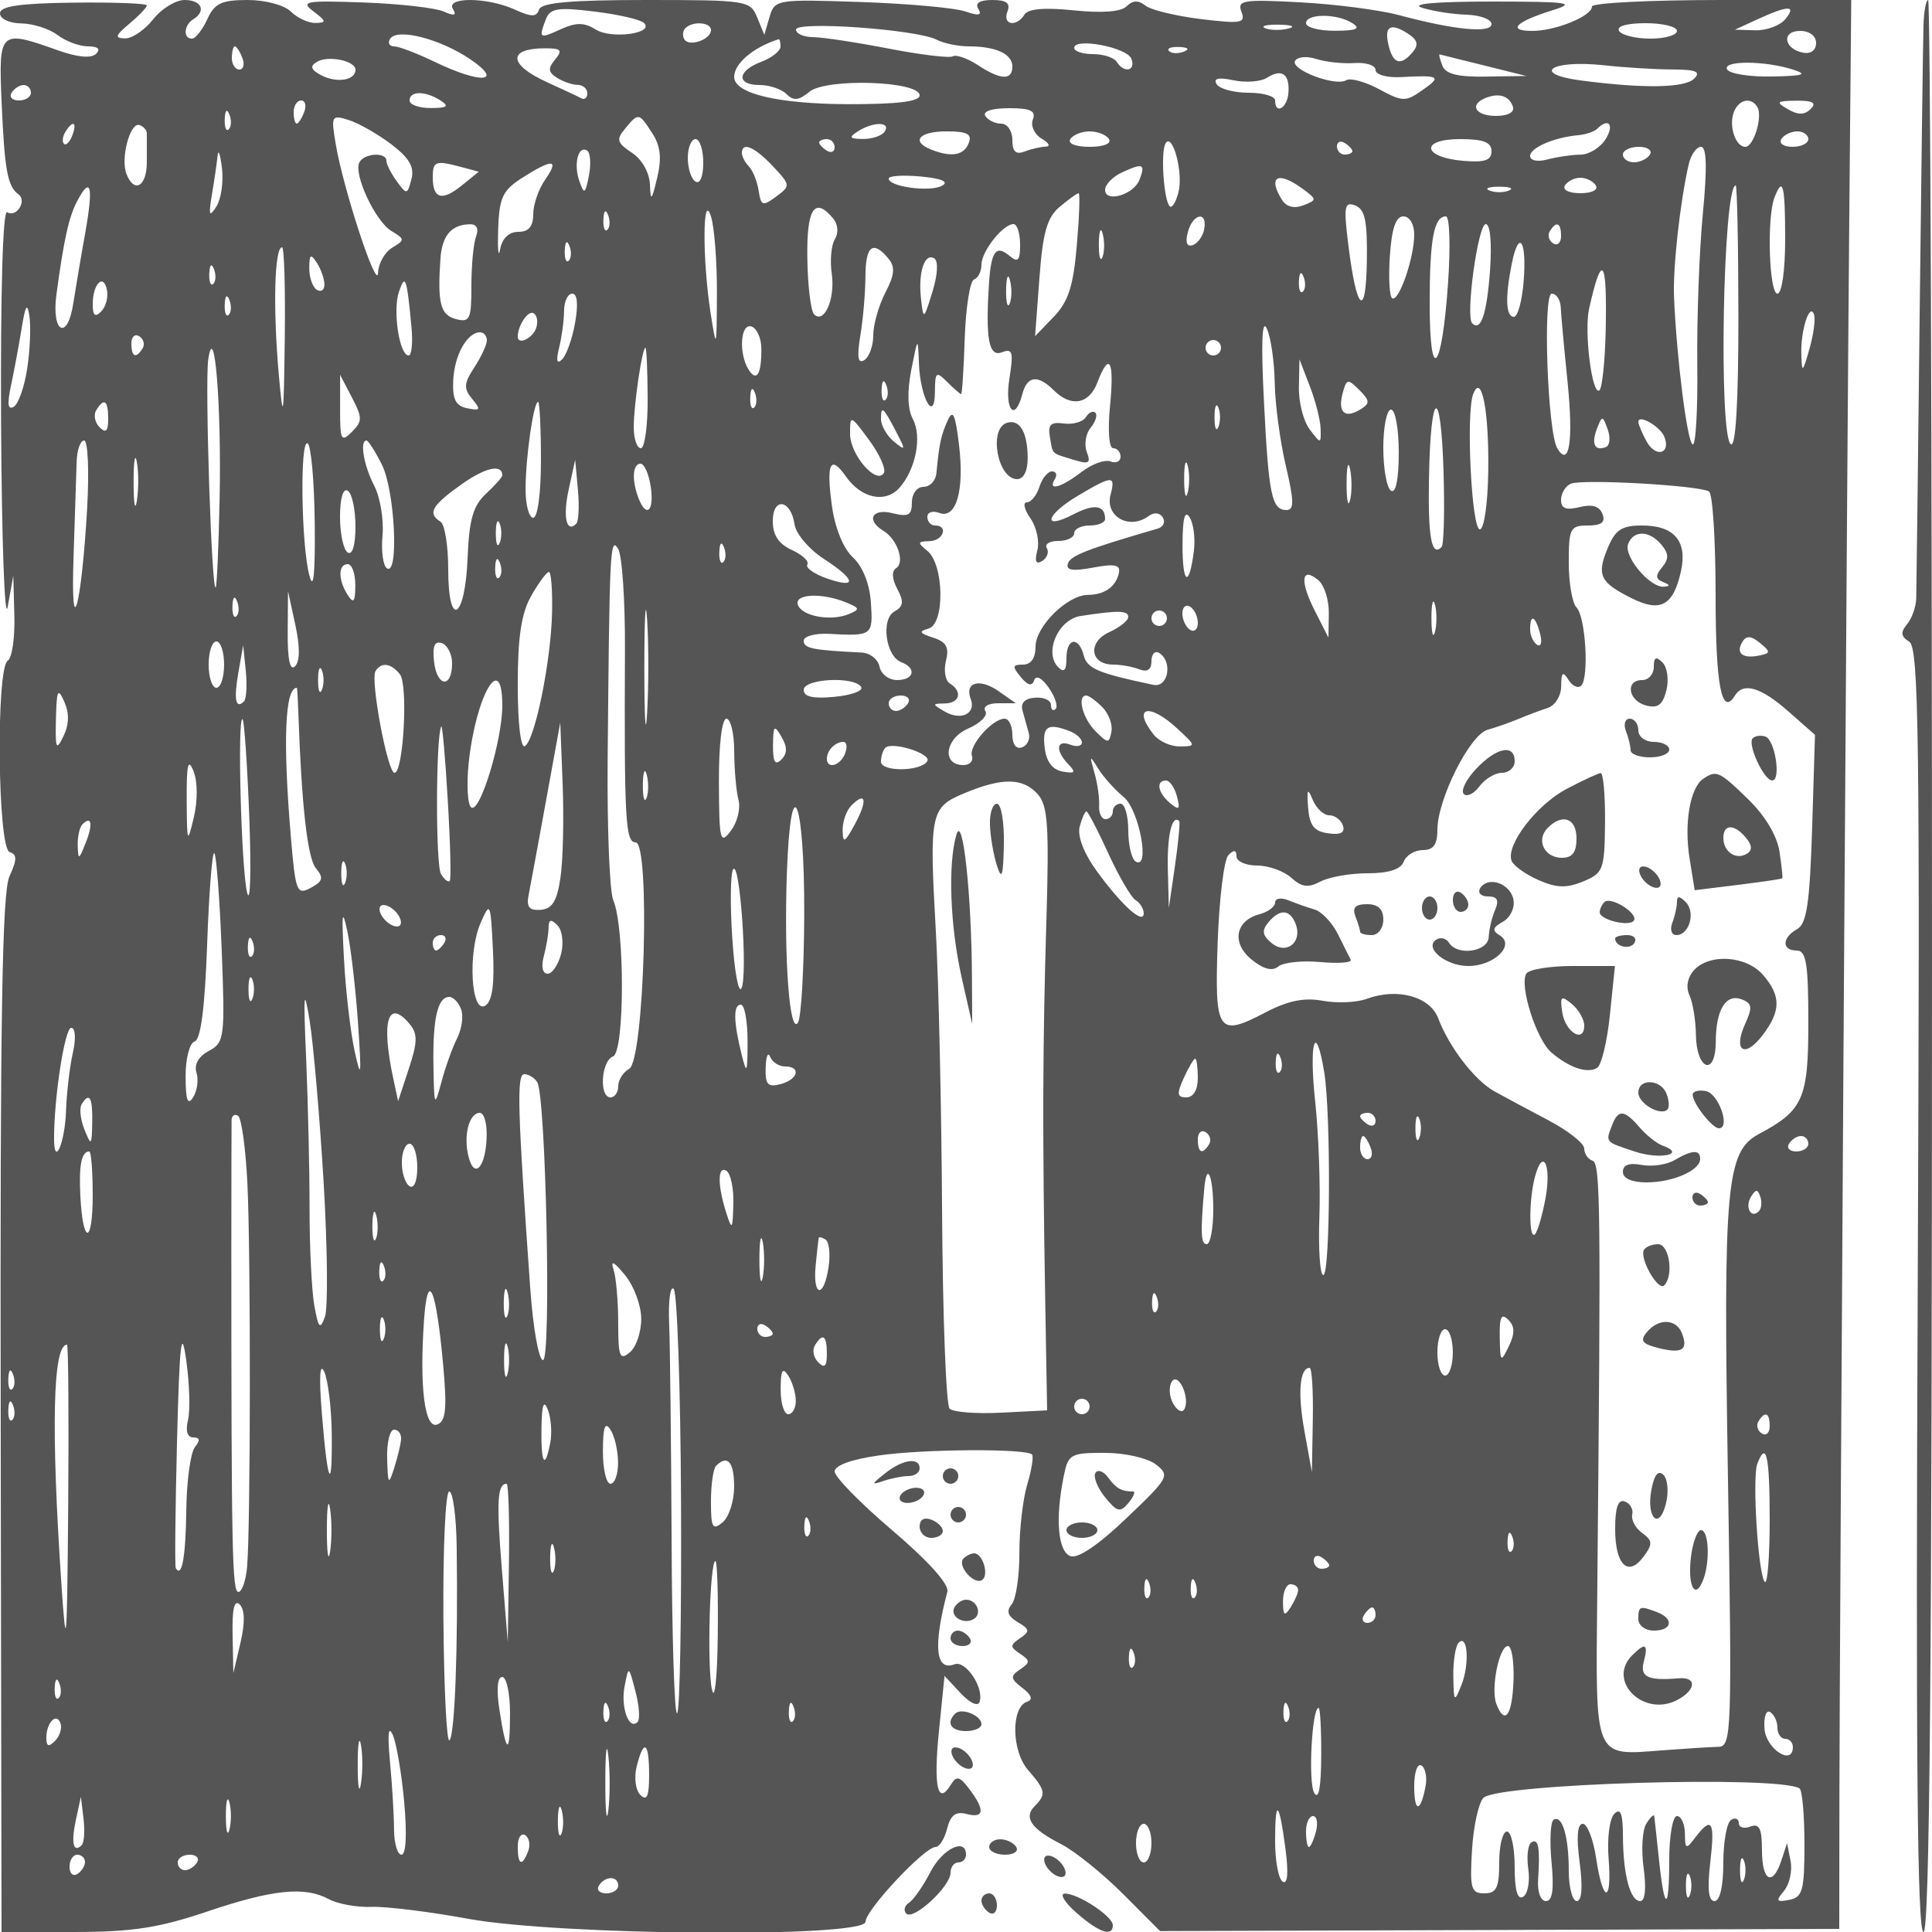 <svg xmlns="http://www.w3.org/2000/svg" version="1.0" width="250" height="250" viewBox="0 0 250 250" preserveAspectRatio="xMidYMid meet">
<g transform="translate(0,250) scale(0.01,-0.01)" fill="#555555" stroke="none">
<path d="M0 24827 c0 -71 121 -128 275 -130 151 -2 362 -69 469 -150 107 -81 285 -147 395 -147 129 0 166 -35 105 -96 -62 -62 -240 -46 -495 45 -756 269 -768 258 -728 -674 38 -876 76 -1086 217 -1189 115 -84 -24 -306 -145 -232 -57 35 -87 -1028 -79 -2723 8 -1530 47 -2601 86 -2381 l72 400 14 -519 c8 -286 -31 -547 -86 -581 -153 -95 -131 -2423 24 -2475 98 -32 98 -97 -1 -314 -96 -210 -122 -1820 -114 -6967 l11 -6694 938 0 c748 0 1095 53 1715 262 858 290 1271 332 1584 162 115 -62 362 -106 550 -99 189 7 748 -62 1243 -153 1196 -219 5150 -250 5150 -39 0 151 764 967 906 967 50 0 117 107 150 239 44 174 111 225 252 188 229 -60 241 50 35 323 -128 168 -165 176 -242 52 -168 -272 -223 -17 -151 699 l72 713 208 -223 c120 -129 225 -177 246 -113 60 181 -180 542 -325 486 -246 -94 -278 234 -92 939 25 94 -244 395 -709 791 -413 351 -750 695 -750 765 0 78 220 158 575 208 580 83 1900 91 1979 12 23 -23 -4 -197 -61 -386 -57 -188 -103 -588 -102 -887 1 -299 -44 -599 -100 -667 -73 -87 -50 -153 78 -229 157 -93 161 -120 31 -208 -133 -91 -133 -113 0 -202 133 -89 133 -111 0 -202 -131 -89 -127 -119 30 -240 119 -91 140 -151 61 -178 -210 -70 -203 -635 11 -883 229 -263 239 -316 87 -468 -148 -148 -45 -295 342 -492 176 -90 535 -379 800 -644 l480 -481 4395 14 4394 14 2 1755 c3 2074 97 17049 130 20680 l23 2525 -1677 0 c-923 0 -1678 -38 -1678 -84 0 -124 -470 -316 -771 -316 -332 0 -220 117 254 265 323 100 228 114 -783 115 -717 0 -1056 -30 -900 -80 138 -44 396 -85 575 -90 179 -6 325 -60 325 -121 0 -124 -482 -77 -1200 116 -247 66 -821 141 -1275 165 -738 40 -818 27 -761 -122 57 -148 0 -158 -525 -95 -324 40 -647 118 -718 175 -90 72 -164 69 -242 -9 -72 -72 -317 -91 -682 -53 -375 39 -593 21 -639 -53 -104 -168 -289 -137 -222 37 42 109 -11 150 -195 150 -166 0 -228 -40 -181 -116 51 -83 4 -92 -169 -32 -133 46 -741 101 -1353 122 -1090 37 -1113 33 -1180 -193 l-68 -231 -92 225 c-89 218 -136 225 -1436 225 -981 0 -1357 -34 -1387 -124 -32 -98 -97 -98 -313 0 -354 162 -900 166 -801 7 51 -84 17 -93 -120 -32 -105 47 -570 100 -1034 117 -757 27 -823 15 -650 -116 168 -127 171 -146 25 -149 -92 -2 -235 65 -318 147 -84 84 -329 150 -559 150 -340 0 -429 -43 -523 -250 -63 -137 -152 -250 -198 -250 -117 0 -105 175 16 250 173 107 109 250 -111 250 -115 0 -299 -112 -407 -250 -108 -137 -272 -249 -364 -247 -138 3 -127 37 57 191 124 104 225 209 225 236 0 26 -427 42 -950 36 -695 -9 -950 -46 -950 -139z m8332 -123 c143 -136 -419 -214 -623 -86 -150 93 -253 94 -452 4 -279 -128 -289 -121 -193 130 55 141 153 157 625 99 309 -37 598 -104 643 -147z m14768 46 c-68 -82 -243 -146 -387 -142 l-263 8 300 138 c395 181 502 179 350 -4z m-5600 -50 c112 -72 54 -97 -225 -98 -206 -1 -375 43 -375 98 0 127 403 127 600 0z m-8300 -89 c0 -123 -282 -221 -344 -121 -28 45 -22 111 13 146 96 95 331 77 331 -25z m2918 -124 c93 -48 281 -87 417 -87 352 0 565 -98 565 -261 0 -182 -151 -176 -449 20 -133 87 -278 137 -322 112 -43 -25 -416 20 -829 100 -412 80 -851 147 -975 148 -124 1 -225 45 -225 98 0 114 1563 2 1818 -130z m4555 144 c-97 -26 -232 -24 -300 3 -68 28 12 49 177 47 165 -3 220 -25 123 -50z m1610 -302 c-151 -182 -251 -161 -310 65 -68 259 9 319 233 179 136 -85 156 -148 77 -244z m3417 271 c0 -55 -155 -100 -344 -100 -189 0 -372 45 -406 100 -37 60 99 100 344 100 223 0 406 -45 406 -100z m-15616 -366 c444 -302 140 -324 -460 -34 -228 110 -464 200 -525 200 -61 0 -84 44 -51 97 89 144 644 2 1036 -263z m17416 209 c0 -93 -68 -144 -167 -125 -251 48 -285 282 -41 282 123 0 208 -65 208 -157z m-13400 -45 c0 -57 -112 -146 -250 -198 -313 -119 -325 -300 -20 -300 127 0 283 -53 348 -118 90 -90 159 -83 295 30 216 180 1427 141 1427 -46 0 -80 -288 -115 -925 -114 -911 3 -1475 137 -1475 353 0 173 249 384 575 487 14 4 25 -38 25 -94z m4540 -158 c61 -159 -96 -192 -190 -40 -34 55 -172 100 -306 100 -134 0 -244 36 -244 80 0 137 683 8 740 -140z m-11504 10 c32 -82 14 -150 -39 -150 -53 0 -97 68 -97 150 0 83 18 150 39 150 22 0 66 -67 97 -150z m4047 -20 c-95 -115 -90 -164 23 -236 79 -50 200 -92 269 -92 69 -1 125 -50 125 -108 0 -58 -34 -88 -75 -67 -41 22 -244 117 -450 211 -499 228 -508 437 -19 437 205 0 227 -25 127 -145z m8136 102 c-72 -29 -159 -26 -192 8 -33 33 26 56 131 52 117 -5 141 -28 61 -60z m-10719 -235 c0 -136 -240 -175 -439 -73 -138 72 -155 118 -63 174 144 90 502 17 502 -101z m12925 87 c151 11 275 -30 275 -90 0 -60 146 -101 325 -92 505 28 536 10 283 -167 -220 -155 -257 -154 -563 11 -181 97 -372 149 -425 116 -139 -86 -731 139 -661 252 32 52 155 62 274 23 120 -39 341 -63 492 -53z m1675 -30 l550 -137 -514 -8 c-371 -7 -531 33 -572 141 -32 83 -48 148 -36 146 12 -3 270 -66 572 -142z m2445 -53 c301 -1 367 -29 278 -118 -122 -122 -647 -131 -1461 -25 -662 87 -394 271 288 198 275 -30 678 -55 895 -55z m1555 -1 c197 -63 141 -82 -269 -90 -286 -6 -547 35 -581 90 -73 118 481 118 850 0z m-6528 -302 c-15 -198 -172 -287 -172 -98 0 55 -155 100 -344 100 -189 0 -375 50 -413 111 -46 76 23 91 219 50 159 -33 353 -19 433 33 191 122 296 49 277 -196z m-16272 2 c0 -55 -70 -100 -156 -100 -86 0 -128 45 -94 100 34 55 104 100 156 100 52 0 94 -45 94 -100z m5300 -100 c117 -76 89 -97 -125 -98 -151 -1 -275 43 -275 98 0 126 204 126 400 0z m13877 -81 c24 -71 -64 -119 -219 -119 -268 0 -351 146 -133 233 173 69 305 26 352 -114z m-15641 -69 c-31 -82 -75 -150 -97 -150 -21 0 -39 68 -39 150 0 83 44 150 97 150 53 0 71 -67 39 -150z m18803 67 c74 -118 -45 -517 -154 -517 -128 0 -218 271 -149 450 63 163 222 199 303 67z m691 -27 c-79 -79 -163 -80 -295 -3 -162 94 -149 107 110 110 215 2 265 -27 185 -107z m-20470 -263 c-33 -33 -56 26 -52 131 5 117 28 141 60 61 29 -72 26 -159 -8 -192z m10405 126 c-31 -82 20 -192 114 -247 94 -55 118 -101 54 -103 -64 -2 -188 -30 -275 -64 -113 -43 -158 -1 -158 150 0 117 -64 211 -144 211 -79 0 -172 45 -206 100 -37 60 86 100 305 100 282 0 353 -34 310 -147z m-8300 -321 c232 -177 300 -295 259 -451 -53 -202 -61 -203 -190 -27 -73 101 -134 221 -134 265 0 113 -276 102 -347 -15 -88 -142 201 -767 413 -894 174 -104 175 -116 9 -215 -96 -58 -179 -204 -183 -325 -10 -254 -449 1080 -547 1661 -63 374 -57 386 170 315 129 -41 377 -183 550 -314z m3376 143 c106 -163 123 -321 63 -575 -72 -301 -85 -313 -94 -87 -6 153 -103 325 -234 411 -193 128 -205 171 -87 312 173 209 178 208 352 -61z m-7506 -29 c-33 -85 -81 -133 -107 -107 -27 26 -18 96 18 154 98 160 156 129 89 -47z m965 29 c0 -41 0 -210 0 -375 0 -314 -165 -408 -264 -150 -78 202 47 672 168 632 53 -18 96 -66 96 -107z m9550 25 c-34 -55 -160 -99 -281 -98 -178 1 -191 19 -69 98 197 127 429 127 350 0z m9327 -100 c-69 -110 -216 -201 -326 -201 -111 -1 -302 -29 -426 -62 -129 -35 -225 -15 -225 45 0 107 311 241 625 269 96 9 205 46 242 82 148 149 226 54 110 -133z m-8241 -50 c-61 -159 -219 -189 -478 -89 -276 106 -171 239 189 239 267 0 334 -34 289 -150z m1814 50 c36 -58 -68 -100 -250 -100 -182 0 -286 42 -250 100 34 55 146 100 250 100 104 0 216 -45 250 -100z m9050 0 c0 -55 -93 -100 -206 -100 -113 0 -178 45 -144 100 34 55 127 100 206 100 79 0 144 -45 144 -100z m-14300 -306 c0 -178 -42 -280 -100 -244 -55 34 -100 172 -100 306 0 134 45 244 100 244 55 0 100 -138 100 -306z m1700 200 c0 -58 -45 -78 -100 -44 -55 34 -100 82 -100 106 0 24 45 44 100 44 55 0 100 -48 100 -106z m4450 -578 c-33 -132 -84 -215 -114 -185 -77 76 -119 699 -55 811 89 157 233 -374 169 -626z m2250 528 c0 -24 -45 -44 -100 -44 -55 0 -100 48 -100 106 0 58 45 78 100 44 55 -34 100 -82 100 -106z m1800 0 c0 -119 -88 -149 -367 -125 -528 45 -562 281 -41 281 303 0 408 -40 408 -156z m-16500 -717 c-93 -145 -103 -116 -57 161 32 185 64 410 73 500 9 89 34 17 56 -161 22 -177 -10 -402 -72 -500z m4821 403 c-47 -242 -61 -251 -123 -77 -79 221 -17 471 99 399 42 -26 53 -171 24 -322z m2380 119 c230 -245 231 -253 42 -393 -174 -129 -196 -121 -226 76 -19 120 -75 261 -125 313 -51 52 -92 131 -92 175 0 150 165 80 401 -171z m11349 151 c-34 -55 -127 -100 -206 -100 -79 0 -144 45 -144 100 0 55 93 100 206 100 113 0 178 -45 144 -100z m684 -775 c-46 -481 -78 -1358 -71 -1948 7 -591 -21 -1053 -61 -1028 -71 44 -205 1104 -240 1901 -17 378 77 1230 190 1725 29 124 100 225 159 225 74 0 81 -268 23 -875z m-16062 613 l223 -60 -222 -180 c-254 -205 -373 -171 -373 108 0 210 35 222 372 132z m1084 -160 c-86 -122 -156 -325 -156 -450 0 -159 -59 -228 -193 -228 -121 0 -209 -84 -235 -225 -23 -124 -34 -9 -26 255 14 413 57 506 310 668 396 252 486 246 300 -20z m7689 -4 c-74 -194 -445 -303 -445 -130 0 69 101 172 225 228 267 122 299 108 220 -98z m-2554 -77 c-154 -86 -691 -14 -691 92 0 37 187 48 416 27 271 -26 367 -68 275 -119z m4665 -40 c187 -138 187 -145 9 -214 -116 -45 -218 -20 -274 67 -193 307 -56 383 265 147z m3794 43 c35 -57 -51 -100 -200 -100 -149 0 -235 43 -200 100 34 55 124 100 200 100 76 0 166 -45 200 -100z m-19546 -608 c-54 -298 -123 -712 -156 -920 -75 -488 -284 -378 -218 115 98 727 162 1011 273 1219 173 323 207 183 101 -414z m18421 542 c-69 -28 -181 -28 -250 0 -69 28 -12 50 125 50 138 0 194 -22 125 -50z m2970 -1639 c0 -1088 -34 -1682 -97 -1644 -162 100 -102 3349 62 3349 18 0 34 -767 35 -1705z m605 1005 c0 -400 -43 -700 -100 -700 -108 0 -139 982 -39 1242 109 285 139 168 139 -542z m-9166 -75 c-45 -528 -110 -729 -299 -925 l-241 -250 56 750 c44 593 99 787 264 925 115 96 224 175 243 175 20 0 9 -304 -23 -675z m-4657 -625 c-4 -724 -6 -733 -82 -250 -107 690 -104 1590 5 1250 44 -137 79 -587 77 -1000z m8410 422 c-11 -757 -133 -653 -239 204 -63 505 -52 569 89 515 126 -48 158 -202 150 -719z m-9827 405 c-33 -33 -56 26 -52 131 5 117 28 141 60 61 29 -72 26 -159 -8 -192z m2922 145 c62 -76 71 -186 21 -267 -47 -76 -65 -277 -40 -446 47 -325 -98 -657 -229 -526 -42 42 -82 367 -87 722 -11 647 93 808 335 517z m4800 -139 c-17 -91 -85 -184 -149 -205 -75 -25 -98 35 -63 166 63 245 259 281 212 39z m2718 -68 c0 -301 -199 -877 -285 -824 -36 22 -49 269 -30 549 24 355 77 510 175 510 80 0 140 -100 140 -235z m437 -640 c-80 -1142 -237 -1310 -237 -253 0 833 55 1128 210 1128 49 0 61 -387 27 -875z m-12576 617 c-34 -87 -61 -375 -61 -641 0 -433 -20 -477 -200 -430 -201 53 -240 203 -201 779 21 305 143 446 387 448 83 1 112 -60 75 -156z m7039 -104 c0 -215 -26 -241 -141 -145 -169 140 -232 57 -260 -343 -49 -727 -5 -974 164 -909 140 54 154 6 99 -339 -65 -407 71 -571 167 -202 62 238 201 255 407 50 223 -223 457 -182 564 100 155 408 222 287 164 -300 -31 -318 -14 -550 41 -550 52 0 95 -50 95 -111 0 -61 -59 -88 -131 -60 -72 28 -241 -34 -375 -137 -265 -204 -442 -251 -344 -92 34 55 17 100 -37 100 -55 0 -128 -90 -163 -200 -35 -110 -108 -200 -162 -200 -55 0 -34 -93 45 -206 80 -114 120 -301 90 -416 -37 -144 -18 -187 63 -137 64 40 91 115 60 166 -32 51 35 93 148 93 113 0 206 45 206 100 0 55 90 100 200 100 110 0 200 38 200 83 0 182 -139 202 -413 60 -413 -213 -355 -3 69 247 440 260 481 261 415 10 -75 -285 244 -463 495 -276 68 50 143 42 181 -20 36 -58 7 -123 -66 -144 -923 -269 -1127 -349 -1162 -452 -29 -88 60 -102 324 -53 281 53 358 37 336 -68 -38 -179 -186 -284 -403 -285 -266 -3 -676 -409 -676 -670 0 -147 -59 -232 -162 -232 -138 0 -142 -24 -29 -161 91 -110 146 -123 173 -43 24 71 98 34 189 -95 82 -118 122 -241 89 -274 -33 -33 -60 -11 -60 50 0 61 -93 104 -206 95 -134 -10 -191 -69 -162 -169 24 -84 60 -215 81 -290 20 -76 -19 -159 -88 -184 -75 -27 -125 38 -125 163 0 114 -45 208 -100 208 -159 0 -467 -350 -423 -481 22 -66 -28 -119 -111 -119 -284 0 -238 343 63 473 157 68 257 169 222 225 -36 58 36 102 165 102 l229 0 -223 156 c-244 171 -443 116 -361 -99 73 -191 -124 -288 -335 -165 -167 97 -167 102 -1 105 195 3 234 155 67 258 -60 37 -82 169 -51 294 44 176 5 245 -167 300 -178 58 -191 81 -59 117 214 58 202 829 -15 1006 -131 106 -128 122 25 125 180 3 254 203 75 203 -55 0 -100 50 -100 111 0 61 69 84 153 52 221 -85 329 291 256 887 -49 401 -79 460 -150 300 -84 -192 -104 -285 -142 -675 -9 -96 -84 -175 -167 -175 -84 0 -150 -89 -150 -202 0 -165 -45 -190 -250 -139 -267 67 -347 -90 -117 -229 179 -108 281 -410 162 -483 -59 -37 -53 -138 16 -268 88 -164 80 -226 -36 -291 -179 -100 -115 -579 88 -657 203 -78 166 -231 -56 -231 -106 0 -207 78 -226 173 -18 95 -123 178 -232 183 -636 31 -749 54 -749 152 0 59 146 99 325 90 562 -31 573 -23 545 399 -16 247 -105 471 -233 590 -125 116 -233 382 -272 669 -76 552 -20 667 184 375 197 -280 507 -346 688 -145 213 237 297 664 175 892 -68 127 -75 354 -20 635 85 430 86 432 99 87 16 -449 205 -785 207 -368 2 257 16 268 159 125 87 -86 168 -157 180 -157 13 0 34 326 47 725 14 399 68 740 120 758 53 19 96 105 96 192 0 173 279 525 415 525 47 0 85 -118 85 -262z m1066 -165 c-28 -68 -49 12 -47 177 3 165 25 220 50 123 26 -97 24 -232 -3 -300z m5015 -171 c-41 -566 -119 -797 -231 -685 -89 89 75 1283 176 1283 58 0 80 -246 55 -598z m919 442 c0 -86 -46 -128 -102 -93 -56 35 -75 105 -44 156 86 139 146 113 146 -63z m-12840 -317 c-33 -33 -56 26 -52 131 5 117 28 141 60 61 29 -72 26 -159 -8 -192z m12356 -268 c-20 -253 -77 -459 -126 -459 -105 0 -115 249 -28 686 92 458 197 303 154 -227z m-16031 -734 c-13 -1051 -21 -1101 -77 -475 -77 861 -57 1650 42 1650 28 0 43 -529 35 -1175z m7809 1032 c92 -111 84 -209 -38 -445 -86 -166 -156 -414 -156 -551 0 -137 -52 -281 -116 -321 -83 -51 -97 36 -51 319 36 215 65 560 66 766 1 394 97 470 295 232z m-7296 -338 c1 -72 -43 -103 -98 -69 -55 34 -99 160 -98 281 1 178 19 191 98 69 53 -82 98 -209 98 -281z m7868 -94 c-113 -367 -117 -369 -148 -92 -39 341 46 601 172 523 54 -33 44 -211 -24 -431z m-9306 102 c-33 -33 -56 26 -52 131 5 117 28 141 60 61 29 -72 26 -159 -8 -192z m10306 -254 c-28 -68 -49 12 -47 177 3 165 25 220 50 123 26 -97 24 -232 -3 -300z m3794 154 c-33 -33 -56 26 -52 131 5 117 28 141 60 61 29 -72 26 -159 -8 -192z m3918 -483 c-8 -415 -46 -774 -83 -797 -96 -59 -198 764 -132 1059 165 737 234 653 215 -262z m-19469 225 c-79 -79 -109 -53 -109 94 0 265 140 405 184 185 19 -93 -14 -218 -75 -279z m4015 -194 c20 -206 3 -375 -36 -375 -120 0 -208 580 -126 823 82 243 102 189 162 -448z m-2364 152 c-33 -33 -56 26 -52 131 5 117 28 141 60 61 29 -72 26 -159 -8 -192z m4482 -102 c-36 -206 -112 -420 -168 -475 -68 -67 -81 -19 -39 150 34 138 63 351 64 475 0 124 48 225 106 225 66 0 79 -138 37 -375z m12754 200 c4 -96 44 -535 89 -975 76 -759 22 -1105 -133 -853 -126 204 -191 2003 -72 2003 59 0 111 -79 116 -175z m-19843 -788 c-35 -238 -114 -463 -174 -500 -77 -48 -88 35 -37 272 40 188 102 521 138 741 49 304 73 342 101 159 20 -132 8 -435 -28 -672z m6582 510 c-50 -130 -235 -213 -235 -105 0 148 135 348 206 304 47 -29 60 -118 29 -199z m16479 -263 c-89 -311 -97 -316 -105 -67 -10 306 109 678 165 512 20 -61 -7 -261 -60 -445z m-6919 -434 c4 -275 69 -759 143 -1075 108 -458 110 -575 10 -575 -192 0 -232 190 -293 1418 -38 742 -25 1063 37 932 52 -110 98 -425 103 -700z m-6643 441 c3 -331 -60 -438 -163 -277 -134 211 -108 609 36 561 69 -24 126 -151 127 -284z m-8006 2 c-86 -139 -146 -113 -146 63 0 86 46 128 102 93 56 -35 75 -105 44 -156z m4454 103 c0 -56 -73 -214 -162 -350 -136 -208 -140 -273 -28 -408 116 -140 108 -156 -63 -121 -151 31 -194 115 -182 364 15 324 181 619 347 619 49 0 88 -47 88 -104z m-3458 -2046 c-12 -605 -35 -1122 -50 -1150 -53 -93 -142 2648 -97 2950 80 533 172 -590 147 -1800z m12958 1950 c0 -55 -45 -100 -100 -100 -55 0 -100 45 -100 100 0 55 45 100 100 100 55 0 100 -45 100 -100z m-7419 -650 c2 -357 -38 -650 -88 -650 -51 0 -93 124 -92 275 1 296 109 1025 151 1025 14 0 27 -292 29 -650z m8708 -400 c5 -197 3 -197 -142 -6 -81 107 -144 354 -139 550 l7 356 135 -350 c74 -192 137 -440 139 -550z m-12536 -39 c-137 -138 -153 -109 -152 293 l0 446 153 -293 c137 -263 137 -309 -1 -446z m6907 416 c-33 -33 -56 26 -52 131 5 117 28 141 60 61 29 -72 26 -159 -8 -192z m6145 -124 c-202 -125 -296 -41 -232 205 50 191 67 195 216 46 139 -139 141 -173 16 -251z m-7845 24 c-33 -33 -56 26 -52 131 5 117 28 141 60 61 29 -72 26 -159 -8 -192z m9498 -827 c-6 -419 -54 -750 -109 -750 -107 0 -181 1503 -86 1750 108 284 207 -218 195 -1000z m-17858 680 c0 -162 -30 -190 -111 -109 -61 61 -81 160 -44 220 103 168 155 130 155 -111z m5600 -530 c0 -433 -42 -750 -100 -750 -55 0 -100 169 -99 375 1 413 104 1125 162 1125 20 0 37 -337 37 -750z m8766 425 c-28 -69 -50 -12 -50 125 0 138 22 194 50 125 28 -69 28 -181 0 -250z m2888 -1554 c-130 -131 -177 125 -163 888 20 1155 153 1227 188 103 16 -516 5 -962 -25 -991z m-7051 1479 c119 -229 116 -238 -37 -113 -91 76 -166 207 -166 292 0 181 29 156 203 -179z m6497 -256 c0 -345 -38 -532 -100 -494 -55 34 -100 284 -100 556 0 272 45 494 100 494 55 0 100 -250 100 -556z m-6663 -265 c-97 -157 -437 238 -437 506 0 250 4 249 247 -80 135 -184 221 -376 190 -426z m9343 336 c-145 -56 -191 40 -115 238 66 173 73 173 139 -10 38 -106 27 -209 -24 -228z m758 130 c85 -222 -117 -270 -233 -54 -58 108 -105 220 -105 249 0 106 286 -59 338 -195z m-20410 -920 c-74 -1289 -216 -1792 -176 -625 18 523 36 1074 40 1225 4 151 48 275 97 275 49 0 66 -393 39 -875z m2945 -194 c7 -657 -16 -882 -69 -681 -107 401 -125 1775 -23 1712 45 -28 86 -492 92 -1031z m870 754 c167 -337 221 -1436 65 -1340 -51 32 -77 224 -58 427 18 203 -30 493 -108 644 -135 261 -190 584 -99 584 23 0 113 -142 200 -315z m-3171 -459 c-23 -152 -43 -51 -43 224 -1 275 18 399 41 276 24 -123 25 -348 2 -500z m13597 99 c-25 -96 -46 -17 -46 175 0 193 21 271 46 175 25 -96 25 -254 0 -350z m2100 -101 c-25 -96 -45 6 -44 226 1 220 22 298 46 174 24 -125 23 -305 -2 -400z m-10969 324 c0 -22 -95 -129 -212 -238 -166 -154 -217 -335 -237 -824 -31 -804 -251 -935 -251 -150 0 304 -45 580 -100 614 -171 105 -113 209 267 479 313 223 533 272 533 119z m957 -625 c-128 -128 -176 91 -97 447 l83 380 35 -385 c20 -212 10 -411 -21 -442z m964 477 c47 -317 -58 -409 -160 -142 -88 229 -75 442 28 442 48 0 108 -135 132 -300z m13694 -60 c47 -28 85 -631 85 -1340 0 -1170 78 -1578 249 -1302 109 177 333 112 691 -202 l346 -305 -37 -1213 c-31 -966 -70 -1232 -194 -1301 -198 -111 -201 -277 -5 -277 123 0 150 -170 150 -933 0 -985 -67 -1136 -638 -1440 -424 -225 -464 -660 -403 -4402 54 -3368 49 -3525 -126 -3529 -101 -2 -430 -23 -733 -46 -876 -68 -853 -124 -832 1971 49 5089 43 5625 -61 5660 -59 20 -107 90 -107 157 0 67 -210 232 -466 367 -257 135 -570 303 -696 373 -258 145 -585 570 -728 947 -107 281 -531 396 -924 250 -130 -48 -386 -59 -569 -25 -238 44 -449 2 -738 -149 -622 -325 -663 -266 -622 908 20 563 82 1070 139 1127 72 72 104 67 104 -16 0 -66 120 -120 267 -120 147 0 346 -71 442 -158 135 -122 220 -133 376 -50 111 59 386 108 612 108 272 0 429 50 467 150 31 82 143 150 247 150 137 0 189 72 189 261 0 395 420 1233 650 1296 110 31 290 94 400 140 110 47 279 110 375 141 98 31 176 156 177 284 1 180 21 197 94 81 51 -81 125 -115 165 -75 104 104 57 894 -61 1012 -55 55 -100 316 -100 580 0 444 19 480 247 480 178 0 231 42 189 149 -38 101 -134 130 -296 89 -175 -43 -240 -18 -240 93 0 84 56 178 125 209 142 65 1661 -20 1790 -100z m-17515 -452 c0 -241 -40 -375 -100 -338 -55 34 -100 242 -100 462 0 241 40 375 100 338 55 -34 100 -242 100 -462z m5682 25 c18 -121 187 -320 374 -442 422 -273 443 -395 44 -256 -165 57 -279 139 -253 180 26 42 -64 126 -200 188 -171 78 -247 193 -247 373 0 317 235 282 282 -43z m5167 -343 c-62 -486 -149 -434 -147 88 1 336 30 446 92 348 51 -80 75 -276 55 -436z m-8983 105 c-28 -69 -50 -12 -50 125 0 138 22 194 50 125 28 -69 28 -181 0 -250z m1621 -1375 c-10 -2211 6 -2500 138 -2500 192 0 113 -2820 -83 -2930 -78 -44 -142 -145 -142 -225 0 -80 -45 -145 -100 -145 -150 0 -121 471 33 530 151 58 154 1670 3 2020 -47 110 -80 920 -73 1800 24 2742 32 2913 135 2750 52 -82 92 -667 89 -1300z m1273 1127 c-33 -33 -56 26 -52 131 5 117 28 141 60 61 29 -72 26 -159 -8 -192z m-2900 -200 c-33 -33 -56 26 -52 131 5 117 28 141 60 61 29 -72 26 -159 -8 -192z m-1862 -102 c-1 -214 -22 -242 -98 -125 -126 196 -126 400 0 400 55 0 99 -124 98 -275z m2546 -350 c-14 -630 -221 -1649 -351 -1729 -55 -34 -93 291 -93 790 0 624 46 929 175 1155 96 169 199 308 228 308 29 1 47 -235 41 -524z m10051 -12 l-5 -313 -178 350 c-195 385 -173 575 47 393 78 -65 139 -258 136 -430z m-8821 -1284 c-19 -346 -36 -89 -36 571 0 660 16 943 36 629 20 -314 20 -854 0 -1200z m-5314 1248 c-33 -33 -56 26 -52 131 5 117 28 141 60 61 29 -72 26 -159 -8 -192z m758 -649 c-65 -65 -97 85 -95 437 l4 535 95 -437 c61 -282 60 -471 -4 -535z m7132 826 c178 -73 181 -90 32 -151 -235 -96 -608 -27 -658 122 -46 142 311 158 626 29z m7619 -379 c-25 -96 -46 -17 -46 175 0 193 21 271 46 175 25 -96 25 -254 0 -350z m-3069 113 c0 -82 -45 -122 -100 -88 -55 34 -100 129 -100 212 0 82 45 122 100 88 55 -34 100 -129 100 -212z m-900 78 c0 -46 -112 -135 -248 -197 -281 -128 -246 -419 51 -419 99 0 252 -27 339 -61 105 -40 158 -5 158 106 0 92 45 139 100 105 179 -111 117 -452 -75 -412 -711 149 -856 210 -900 377 -67 257 -225 232 -225 -35 0 -154 -31 -189 -106 -114 -189 189 -1 619 290 663 485 75 616 72 616 -13z m500 -16 c0 -55 -45 -100 -100 -100 -55 0 -100 45 -100 100 0 55 45 100 100 100 55 0 100 -45 100 -100z m4829 -200 c29 -110 12 -175 -38 -144 -50 31 -91 121 -91 200 0 207 68 177 129 -56z m2829 -284 c-214 -42 -301 34 -209 182 49 80 113 75 225 -18 142 -117 140 -133 -16 -164z m-19858 -116 c0 -165 -45 -300 -100 -300 -55 0 -100 135 -100 300 0 165 45 300 100 300 55 0 100 -135 100 -300z m2950 17 c0 -326 -195 -310 -233 19 -23 203 6 273 100 242 73 -25 133 -142 133 -261z m-2693 -493 c-108 -108 -133 26 -72 376 l62 350 34 -335 c18 -184 7 -360 -24 -391z m1009 151 c-28 -69 -50 -12 -50 125 0 138 22 194 50 125 28 -69 28 -181 0 -250z m1009 200 c108 -135 46 -1275 -70 -1275 -90 0 -315 1203 -246 1315 75 121 200 105 316 -40z m1325 -407 c0 -444 -286 -1388 -400 -1318 -49 30 -65 291 -35 578 94 880 435 1462 435 740z m4644 242 c30 -49 -125 -106 -345 -127 -277 -27 -399 1 -399 89 0 147 656 180 744 38z m-10322 -635 c-95 -196 -107 -168 -98 220 9 378 25 412 108 225 66 -148 63 -294 -10 -445z m3039 300 c41 -1195 118 -1879 227 -2010 103 -124 91 -169 -67 -254 -180 -96 -197 -53 -257 658 -105 1246 -77 1931 78 1931 4 0 13 -146 19 -325z m7889 125 c-34 -55 -104 -100 -156 -100 -52 0 -94 45 -94 100 0 55 70 100 156 100 86 0 128 -45 94 -100z m2514 -50 c83 -83 136 -226 118 -318 -30 -155 -45 -155 -207 7 -166 166 -241 461 -118 461 32 0 125 -68 207 -150z m972 -279 c243 -225 244 -228 30 -230 -119 -1 -271 68 -338 154 -283 360 -58 416 308 76z m-12009 -1171 c25 -687 12 -1115 -29 -950 -77 310 -129 2315 -58 2242 22 -23 61 -604 87 -1292z m6274 875 c1 -234 26 -515 55 -625 30 -110 -15 -290 -98 -400 -139 -184 -152 -134 -155 625 -2 485 38 825 97 825 55 0 101 -191 101 -425z m-3680 -1672 c-17 -26 -69 13 -114 86 -71 115 -68 1771 3 1911 14 28 52 -400 84 -950 33 -550 45 -1021 27 -1047z m1432 43 c-45 -308 -106 -407 -256 -419 -153 -11 -188 35 -154 204 24 121 125 669 225 1219 l182 1000 31 -800 c17 -440 5 -982 -28 -1204z m2857 1524 c-80 -80 -109 -30 -107 185 3 259 16 272 110 110 77 -132 76 -216 -3 -295z m3732 369 c87 -33 158 -99 158 -147 0 -47 -68 -60 -150 -28 -182 70 -197 -76 -25 -254 101 -105 87 -123 -75 -94 -132 24 -211 129 -232 310 -32 277 38 323 324 213z m-2906 -289 c-61 -159 -236 -208 -236 -67 0 106 109 217 214 217 44 0 54 -68 22 -150z m1064 -99 c-81 -136 -600 -142 -600 -6 0 67 25 147 56 178 87 87 601 -76 544 -172z m-9492 -729 c-83 -349 -88 -336 -92 228 -2 460 18 547 88 372 54 -134 56 -381 4 -600z m12031 266 c203 -164 350 -955 155 -835 -51 33 -94 214 -94 403 0 189 -45 344 -100 344 -55 0 -100 -45 -100 -100 0 -55 -42 -100 -94 -100 -51 0 -89 79 -83 175 6 96 -21 288 -61 425 -66 230 -62 234 51 51 68 -109 215 -272 326 -363z m-6173 -15 c-28 -68 -49 12 -47 177 3 165 25 220 50 123 26 -97 24 -232 -3 -300z m5061 52 c132 -147 150 -403 114 -1625 -49 -1610 -53 -2744 -16 -4900 l25 -1450 -590 -30 c-324 -17 -626 6 -672 52 -45 45 -89 1184 -97 2530 -8 1346 -44 2988 -81 3648 -86 1535 -72 1603 375 1788 486 202 751 198 942 -13z m1803 -31 c45 -169 29 -184 -88 -87 -159 132 -189 293 -54 293 49 0 113 -93 142 -206z m1972 -244 c72 0 151 -60 176 -133 30 -92 -30 -123 -192 -100 -182 25 -241 102 -259 333 -18 242 -6 261 60 100 46 -110 142 -200 215 -200z m-6140 -116 c-131 -242 -155 -253 -158 -79 -2 113 49 258 114 323 189 189 211 64 44 -244z m-655 -1178 c-3 -699 -39 -1324 -81 -1389 -108 -166 -182 817 -144 1921 49 1419 231 989 225 -532z m3934 803 c136 -297 295 -570 353 -606 58 -35 106 -113 106 -171 0 -154 -286 103 -607 545 -168 231 -253 453 -222 575 29 109 68 198 88 198 19 0 146 -243 282 -541z m-13233 131 c-88 -221 -96 -223 -102 -32 -3 115 24 239 61 275 119 120 139 1 41 -243z m14097 -290 l-80 -550 -13 508 c-10 434 55 708 147 617 14 -14 -11 -273 -54 -575z m-12336 -1087 c44 -1143 36 -1203 -166 -1312 -134 -71 -193 -176 -160 -282 29 -93 9 -236 -44 -319 -70 -110 -96 -38 -97 267 -1 234 50 434 117 456 80 27 133 441 162 1262 24 673 66 1202 93 1175 26 -27 69 -588 95 -1247z m1597 862 c-28 -69 -50 -12 -50 125 0 138 22 194 50 125 28 -69 28 -181 0 -250z m5129 -1363 c-37 -75 -91 217 -119 650 -29 434 -24 833 11 888 86 137 192 -1366 108 -1538z m-4961 -462 c46 -682 39 -733 -45 -350 -54 248 -117 788 -138 1200 -32 585 -22 662 44 350 47 -220 109 -760 139 -1200z m547 1356 c25 -75 -12 -112 -87 -87 -72 24 -151 103 -175 175 -25 75 12 112 87 87 72 -24 151 -103 175 -175z m1099 -1119 c-184 -114 -229 684 -61 1069 124 284 130 271 160 -347 22 -446 -8 -665 -99 -722z m981 670 c-36 -141 -114 -257 -175 -257 -65 0 -85 92 -49 225 33 124 61 290 62 370 1 108 30 116 114 32 63 -63 84 -224 48 -370z m-4001 -30 c-33 -33 -56 26 -52 131 5 117 28 141 60 61 29 -72 26 -159 -8 -192z m2490 173 c-34 -55 -82 -100 -106 -100 -24 0 -44 45 -44 100 0 55 48 100 106 100 58 0 78 -45 44 -100z m-2484 -725 c-28 -69 -50 -12 -50 125 0 138 22 194 50 125 28 -69 28 -181 0 -250z m922 -2369 c50 -849 58 -1635 17 -1746 -63 -171 -84 -148 -137 144 -34 190 -62 751 -62 1246 1 495 -20 1373 -44 1950 -37 850 -29 945 44 500 49 -302 131 -1245 182 -2094z m1778 2237 c34 -86 11 -255 -49 -375 -61 -120 -153 -375 -204 -568 -91 -335 -95 -326 -104 217 -10 604 55 883 205 883 51 0 119 -71 152 -157z m3708 -418 c-1 -411 -11 -435 -76 -175 -107 431 -111 650 -11 650 48 0 87 -214 87 -475z m-4371 222 c103 -125 101 -233 -12 -575 l-139 -421 -64 299 c-158 740 -67 1036 215 697z m-4360 -372 c-41 -179 -80 -515 -88 -746 -14 -419 -155 -746 -155 -360 0 536 139 1431 222 1431 54 0 63 -137 21 -325z m16193 -250 c88 -536 79 -2625 -12 -2625 -43 0 -65 335 -51 745 15 410 -10 1085 -54 1500 -83 772 5 1057 117 380z m-6978 75 c214 0 170 -169 -58 -229 -164 -43 -199 -5 -192 213 4 146 30 210 58 141 28 -69 114 -125 192 -125z m6402 -73 c-33 -33 -56 26 -52 131 5 117 28 141 60 61 29 -72 26 -159 -8 -192z m-1060 -77 c0 -154 -57 -250 -148 -250 -121 0 -127 45 -34 250 63 138 129 250 148 250 19 0 34 -112 34 -250z m-8548 -53 c113 -183 184 -3597 75 -3597 -55 0 -129 416 -165 925 -165 2325 -178 2775 -77 2775 57 0 132 -47 167 -103z m-5758 -522 c-6 -304 -13 -310 -101 -91 -51 129 -68 275 -37 325 102 166 144 95 138 -234z m2008 -794 c44 -911 41 -4437 -4 -4956 -16 -179 -67 -325 -113 -325 -80 0 -91 535 -91 4450 0 853 2 1598 3 1656 2 58 39 83 84 56 44 -28 99 -424 121 -881z m3096 644 c-2 -413 -156 -605 -235 -292 -69 275 7 567 148 567 49 0 88 -124 87 -275z m11502 169 c0 -58 -45 -78 -100 -44 -55 34 -100 82 -100 106 0 24 45 44 100 44 55 0 100 -48 100 -106z m566 -219 c-28 -69 -50 -12 -50 125 0 138 22 194 50 125 28 -69 28 -181 0 -250z m-2720 -82 c-86 -139 -146 -113 -146 63 0 86 46 128 102 93 56 -35 75 -105 44 -156z m2090 -43 c32 -82 14 -150 -39 -150 -53 0 -97 68 -97 150 0 83 18 150 39 150 22 0 66 -67 97 -150z m5664 50 c0 -55 -70 -100 -156 -100 -86 0 -128 45 -94 100 34 55 104 100 156 100 52 0 94 -45 94 -100z m-18000 -306 c0 -178 -42 -280 -100 -244 -55 34 -100 172 -100 306 0 134 45 244 100 244 55 0 100 -138 100 -306z m-4200 -361 c0 -643 -127 -648 -160 -6 -20 398 15 573 116 573 24 0 44 -255 44 -567z m18800 -35 c-41 -223 -103 -434 -137 -469 -80 -79 -80 448 0 745 102 381 215 153 137 -276z m-10510 -79 c-9 -331 -18 -344 -90 -119 -116 361 -116 621 0 550 55 -34 96 -228 90 -431z m6210 -69 c0 -247 -38 -450 -85 -450 -76 0 -82 146 -31 725 32 358 116 159 116 -275z m7060 -23 c-101 -102 -185 51 -102 186 63 102 87 102 121 1 23 -70 15 -154 -19 -187z m-17894 -354 c-28 -68 -49 12 -47 177 3 165 25 220 50 123 26 -97 24 -232 -3 -300z m5005 -498 c-24 -124 -44 -22 -44 225 0 248 20 349 44 225 23 -124 23 -326 0 -450z m851 129 c-60 -408 -207 -390 -167 21 18 179 35 339 39 356 3 17 43 8 89 -21 46 -28 64 -188 39 -356z m-5762 -177 c-33 -33 -56 26 -52 131 5 117 28 141 60 61 29 -72 26 -159 -8 -192z m3338 -490 c1 -172 -65 -369 -148 -437 -130 -108 -150 -57 -150 380 0 277 -27 586 -59 687 -43 131 0 112 147 -67 114 -137 209 -391 210 -563z m-2563 -601 c51 -565 35 -726 -76 -769 -163 -62 -232 480 -172 1347 48 676 158 418 248 -578z m831 637 c-28 -68 -49 12 -47 177 3 165 25 220 50 123 26 -97 24 -232 -3 -300z m2247 -2406 c7 -1471 -15 -2702 -50 -2737 -35 -35 -67 968 -72 2228 -6 1261 -20 2529 -32 2818 -12 290 15 490 59 446 45 -45 88 -1285 95 -2755z m6147 2460 c-33 -33 -56 26 -52 131 5 117 28 141 60 61 29 -72 26 -159 -8 -192z m-9994 -352 c-28 -69 -50 -12 -50 125 0 138 22 194 50 125 28 -69 28 -181 0 -250z m14558 -97 c-104 -214 -111 -207 -117 117 -5 263 21 317 110 228 86 -86 88 -176 7 -345z m-17091 -953 c-34 -141 -9 -225 68 -225 87 0 93 -37 22 -125 -57 -69 -107 -436 -112 -816 -8 -609 -57 -882 -136 -751 -14 23 -6 762 16 1642 33 1284 57 1492 119 1050 43 -303 53 -651 23 -775z m7567 1119 c0 -24 -45 -44 -100 -44 -55 0 -100 48 -100 106 0 58 45 78 100 44 55 -34 100 -82 100 -106z m8800 -244 c0 -165 -45 -300 -100 -300 -55 0 -100 135 -100 300 0 165 45 300 100 300 55 0 100 -135 100 -300z m-12231 -275 c-25 -96 -46 -17 -46 175 0 193 21 271 46 175 25 -96 25 -254 0 -350z m4131 255 c0 -162 -30 -190 -111 -109 -61 61 -81 160 -44 220 103 168 155 130 155 -111z m-9817 -1955 c-15 -1833 -25 -1953 -88 -1025 -136 2019 -111 3100 72 3100 18 0 25 -934 16 -2075z m3410 933 c9 -796 -53 -677 -127 242 -39 479 -28 678 30 550 49 -110 93 -466 97 -792z m-4133 569 c-33 -33 -56 26 -52 131 5 117 28 141 60 61 29 -72 26 -159 -8 -192z m10138 -152 c1 -96 -43 -175 -98 -175 -55 0 -99 146 -98 325 1 247 24 289 98 175 53 -82 98 -229 98 -325z m6690 -250 l-12 -675 -96 531 c-90 490 -63 819 67 819 29 0 48 -304 41 -675z m-1664 137 c-29 -48 -93 -14 -143 76 -51 90 -59 216 -19 281 85 138 245 -215 162 -357z m-15164 -135 c-33 -33 -56 26 -52 131 5 117 28 141 60 61 29 -72 26 -159 -8 -192z m6961 -295 c-69 -362 -122 -273 -114 193 5 301 29 369 83 232 41 -106 55 -298 31 -425z m6979 468 c0 -55 -45 -100 -100 -100 -55 0 -100 45 -100 100 0 55 45 100 100 100 55 0 100 -45 100 -100z m8800 -256 c0 -86 -46 -128 -102 -93 -56 35 -75 105 -44 156 86 139 146 113 146 -63z m-14902 -469 c1 -151 -43 -275 -98 -275 -55 0 -99 191 -98 425 1 311 27 385 98 275 53 -82 98 -274 98 -425z m-2808 300 c-5 -69 -46 -237 -90 -375 -71 -223 -81 -210 -90 125 -6 206 35 375 90 375 55 0 96 -56 90 -125z m9766 -324 c186 -144 171 -172 -380 -697 -364 -348 -630 -527 -725 -490 -161 61 -197 481 -88 1024 59 296 86 312 530 312 262 0 554 -66 663 -149z m7944 -718 c0 -476 -28 -838 -63 -803 -85 85 -166 1351 -97 1529 116 304 160 106 160 -726z m-13400 429 c0 -186 -67 -394 -150 -462 -129 -107 -150 -69 -150 271 0 218 30 426 67 462 148 148 233 49 233 -271z m-2914 -987 l-15 -1025 -77 948 c-71 871 -58 1102 62 1102 24 0 38 -461 30 -1025z m-2314 150 c-23 -151 -42 -27 -42 275 0 303 19 426 42 275 23 -151 23 -399 0 -550z m1638 50 c18 -1293 -24 -2423 -93 -2495 -37 -38 -72 671 -79 1575 -7 905 27 1645 75 1645 48 0 92 -326 97 -725z m4550 152 c-33 -33 -56 26 -52 131 5 117 28 141 60 61 29 -72 26 -159 -8 -192z m9100 -200 c-33 -33 -56 26 -52 131 5 117 28 141 60 61 29 -72 26 -159 -8 -192z m-12394 -254 c-28 -68 -49 12 -47 177 3 165 25 220 50 123 26 -97 24 -232 -3 -300z m10034 71 c0 -24 -45 -44 -100 -44 -55 0 -100 48 -100 106 0 58 45 78 100 44 55 -34 100 -82 100 -106z m-7912 -919 c-6 -536 -40 -846 -75 -689 -65 297 -28 1664 45 1664 23 0 37 -439 30 -975z m5572 502 c-33 -33 -56 26 -52 131 5 117 28 141 60 61 29 -72 26 -159 -8 -192z m600 0 c-33 -33 -56 26 -52 131 5 117 28 141 60 61 29 -72 26 -159 -8 -192z m1338 98 c0 -41 -45 -142 -98 -225 -78 -121 -97 -107 -98 75 -1 124 43 225 98 225 55 0 99 -34 98 -75z m-13686 -682 l-92 -393 -10 495 c-7 337 23 462 92 393 67 -67 70 -238 10 -495z m14688 357 c0 -55 -48 -100 -106 -100 -58 0 -78 45 -44 100 34 55 82 100 106 100 24 0 44 -45 44 -100z m1111 -905 c-92 -230 -99 -223 -105 113 -3 197 28 393 69 435 118 120 144 -276 36 -548z m-4251 232 c-33 -33 -56 26 -52 131 5 117 28 141 60 61 29 -72 26 -159 -8 -192z m4925 -177 c-17 -452 -113 -581 -222 -299 -75 196 36 749 150 749 49 0 81 -202 72 -450z m-11335 -533 c-111 -112 -221 192 -167 464 52 268 52 268 140 -67 49 -185 61 -363 27 -397z m-7490 310 c-33 -33 -56 26 -52 131 5 117 28 141 60 61 29 -72 26 -159 -8 -192z m5840 -194 c0 -555 -48 -540 -137 42 -41 263 -27 425 36 425 55 0 101 -210 101 -467z m1260 -106 c-33 -33 -56 26 -52 131 5 117 28 141 60 61 29 -72 26 -159 -8 -192z m2400 0 c-33 -33 -56 26 -52 131 5 117 28 141 60 61 29 -72 26 -159 -8 -192z m6400 0 c-33 -33 -56 26 -52 131 5 117 28 141 60 61 29 -72 26 -159 -8 -192z m437 -452 c-2 -407 -34 -573 -91 -475 -80 137 -30 1100 57 1100 20 0 36 -281 34 -625z m5903 369 c0 -79 45 -144 100 -144 55 0 100 -48 100 -107 0 -249 -347 -26 -367 235 -12 152 21 250 73 218 52 -32 94 -123 94 -202z m-22289 -173 c-81 -81 -111 -70 -111 42 0 199 134 334 184 185 21 -64 -12 -166 -73 -227z m4520 -796 c37 -408 23 -675 -35 -675 -53 0 -96 146 -97 325 0 179 -24 573 -52 875 -34 360 -22 481 36 350 48 -110 115 -504 148 -875z m-559 251 c-23 -152 -43 -51 -43 224 -1 275 18 399 41 276 24 -123 25 -348 2 -500z m3200 -353 c-22 -178 -40 -8 -39 377 0 385 18 530 40 323 22 -208 21 -523 -1 -700z m528 457 c0 -274 -29 -341 -113 -257 -63 63 -84 224 -48 370 92 366 161 318 161 -113z m10047 -146 c-66 -344 -147 -342 -147 5 0 178 42 297 94 265 51 -32 75 -153 53 -270z m4839 -26 c35 -22 64 -347 64 -722 0 -598 -24 -687 -197 -720 -168 -33 -178 -16 -67 117 71 86 109 260 84 386 l-45 231 -74 -225 c-113 -343 -251 -268 -251 136 0 279 -34 347 -150 303 -82 -32 -150 -11 -150 45 0 57 -45 75 -100 41 -55 -34 -100 -284 -100 -556 0 -303 -44 -494 -114 -494 -78 0 -95 158 -55 500 63 533 21 605 -192 325 -123 -162 -133 -158 -136 50 -2 124 -48 225 -103 225 -55 0 -100 -255 -100 -567 0 -680 -63 -672 -134 17 -29 275 -56 523 -60 550 -5 28 -51 -16 -102 -98 -52 -81 -68 -340 -35 -575 36 -262 19 -427 -44 -427 -131 0 -222 344 -224 845 -1 289 -31 365 -112 284 -61 -61 -94 -317 -74 -570 47 -591 -72 -597 -160 -9 -37 248 -115 450 -174 450 -70 0 -84 -171 -40 -500 42 -321 29 -500 -38 -500 -56 0 -103 176 -103 392 0 444 -85 729 -196 660 -41 -25 -53 -272 -27 -549 34 -352 12 -503 -72 -503 -69 0 -112 117 -102 275 28 417 5 542 -86 485 -46 -28 -64 -183 -41 -344 24 -161 -6 -323 -66 -360 -74 -45 -110 83 -110 388 0 251 -45 456 -100 456 -55 0 -100 -180 -100 -400 0 -328 -35 -400 -193 -400 -171 0 -189 62 -159 561 19 309 85 612 148 675 183 184 3818 292 4090 122z m-20317 -533 c-25 -96 -46 -17 -46 175 0 193 21 271 46 175 25 -96 25 -254 0 -350z m-1911 -201 c-109 -108 -140 26 -76 326 l65 300 34 -284 c19 -156 8 -310 -23 -342z m6208 149 c-28 -68 -49 12 -47 177 3 165 25 220 50 123 26 -97 24 -232 -3 -300z m9369 -203 c40 -306 27 -458 -36 -419 -55 33 -99 268 -99 522 0 569 52 529 135 -103z m394 230 c-29 -110 -70 -200 -91 -200 -21 0 -38 90 -38 200 0 110 41 200 91 200 49 0 67 -90 38 -200z m-2129 -150 c0 -137 -45 -250 -100 -250 -55 0 -100 113 -100 250 0 138 45 250 100 250 55 0 100 -112 100 -250z m-8065 -103 c-79 -207 -135 -183 -135 59 0 113 43 179 96 147 52 -33 70 -125 39 -206z m-5735 -141 c0 -52 -45 -122 -100 -156 -55 -34 -100 8 -100 94 0 86 45 156 100 156 55 0 100 -42 100 -94z m1450 -6 c-34 -55 -104 -100 -156 -100 -52 0 -94 45 -94 100 0 55 70 100 156 100 86 0 128 -45 94 -100z m20016 -225 c-28 -69 -50 -12 -50 125 0 138 22 194 50 125 28 -69 28 -181 0 -250z m-700 -200 c-28 -69 -50 -12 -50 125 0 138 22 194 50 125 28 -69 28 -181 0 -250z m-13866 125 c0 -55 -70 -100 -156 -100 -86 0 -128 45 -94 100 80 129 250 129 250 0z"/>
<path d="M14051 19602 c-38 -61 -166 -98 -285 -82 -168 23 -208 -15 -181 -170 41 -238 10 -208 305 -299 202 -62 229 -46 173 100 -36 96 -14 237 50 314 63 77 91 164 61 194 -30 30 -85 4 -123 -57z"/>
<path d="M13025 19527 c-235 -82 -115 -727 136 -727 85 0 138 106 137 275 -1 336 -106 509 -273 452z"/>
<path d="M20803 17906 c-145 -350 -100 -443 314 -649 371 -185 537 -93 635 354 85 386 -88 589 -502 589 -266 0 -348 -54 -447 -294z m697 44 c95 -115 97 -183 8 -290 -89 -108 -86 -153 13 -192 92 -37 94 -54 8 -60 -183 -12 -522 395 -461 553 70 182 276 177 432 -11z"/>
<path d="M21400 16370 c0 -93 -67 -170 -150 -170 -223 0 -182 -268 50 -329 152 -40 216 8 263 196 34 136 12 298 -50 360 -84 84 -113 69 -113 -57z"/>
<path d="M21039 15542 c34 -87 61 -200 61 -250 0 -51 113 -92 250 -92 138 0 250 45 250 100 0 55 -90 100 -200 100 -111 0 -200 67 -200 150 0 82 -50 150 -111 150 -61 0 -83 -71 -50 -158z"/>
<path d="M22680 15447 c-73 -73 144 -545 252 -546 119 -1 37 527 -88 568 -59 20 -132 10 -164 -22z"/>
<path d="M19100 15050 c-129 -137 -200 -283 -159 -324 41 -42 133 3 203 99 71 96 202 175 292 175 90 0 164 68 164 150 0 227 -237 180 -500 -100z"/>
<path d="M20271 14791 c-389 -205 -789 -728 -711 -930 24 -63 179 -174 346 -248 235 -104 364 -108 580 -19 261 108 277 152 283 760 3 355 -22 644 -57 642 -34 -3 -233 -95 -441 -205z m129 -641 c0 -179 -54 -250 -189 -250 -229 0 -339 232 -183 388 191 191 372 124 372 -138z"/>
<path d="M22040 14923 c-170 -114 -250 -578 -177 -1031 l66 -411 560 69 c309 38 567 76 574 85 7 8 -9 165 -37 347 -31 204 -187 465 -404 675 -375 365 -411 381 -582 266z m553 -764 c80 -97 84 -162 12 -206 -140 -86 -305 24 -305 203 0 184 142 185 293 3z"/>
<path d="M21219 13694 c24 -72 103 -151 175 -175 75 -25 112 12 87 87 -24 72 -103 151 -175 175 -75 25 -112 -12 -87 -87z"/>
<path d="M19153 13506 c-35 -59 10 -106 102 -106 120 0 146 -48 91 -175 -41 -96 -78 -254 -82 -350 -8 -192 -407 -249 -515 -73 -35 56 -107 74 -161 41 -169 -105 117 -343 412 -343 334 0 611 270 407 396 -103 63 -94 102 41 177 96 54 156 181 136 286 -41 211 -330 310 -431 147z"/>
<path d="M18800 13356 c0 -86 45 -156 100 -156 55 0 100 42 100 94 0 52 -45 122 -100 156 -55 34 -100 -8 -100 -94z"/>
<path d="M16500 13322 c0 -54 -90 -122 -199 -151 -317 -83 -369 -374 -105 -588 154 -125 268 -154 346 -89 64 53 309 79 544 57 235 -21 411 -8 392 30 -19 38 -95 189 -168 336 -74 146 -208 287 -297 313 -90 26 -242 80 -338 119 -97 40 -175 28 -175 -27z m266 -279 c91 -237 -122 -404 -313 -245 -118 98 -128 161 -42 265 150 181 281 173 355 -20z"/>
<path d="M18400 13250 c0 -82 45 -150 100 -150 55 0 100 68 100 150 0 82 -45 150 -100 150 -55 0 -100 -68 -100 -150z"/>
<path d="M20761 13327 c-34 -33 -61 -93 -61 -132 0 -99 390 -192 443 -106 58 93 -303 317 -382 238z"/>
<path d="M21700 13328 c0 -61 -27 -183 -61 -270 -33 -87 -9 -158 53 -158 168 0 252 296 121 427 -82 82 -113 83 -113 1z"/>
<path d="M17539 13142 c34 -87 61 -177 61 -200 0 -23 68 -42 150 -42 83 0 150 89 150 200 0 137 -67 200 -211 200 -151 0 -193 -45 -150 -158z"/>
<path d="M20900 12856 c0 -106 192 -150 249 -58 35 56 -7 102 -93 102 -86 0 -156 -20 -156 -44z"/>
<path d="M21916 12441 c-81 -92 -103 -217 -54 -321 43 -94 81 -323 83 -511 7 -455 254 -545 257 -92 1 419 131 630 337 551 133 -51 140 -104 44 -315 -160 -351 -10 -454 222 -152 241 315 244 512 8 784 -218 251 -698 281 -897 56z"/>
<path d="M19751 12402 c-94 -152 128 -853 324 -1021 231 -199 470 -278 594 -197 55 36 129 347 164 691 l64 625 -543 0 c-298 0 -569 -44 -603 -98z m749 -673 c0 -236 -247 -85 -285 174 -30 207 -14 221 125 105 88 -73 160 -198 160 -279z"/>
<path d="M21200 10861 c0 -141 288 -307 377 -218 26 27 21 118 -12 203 -73 192 -365 204 -365 15z"/>
<path d="M21903 10832 c5 -115 254 -432 340 -432 153 0 -4 450 -168 481 -96 19 -174 -3 -172 -49z"/>
<path d="M20861 10442 c-87 -225 -96 -215 296 -344 326 -108 669 -33 357 78 -75 26 -209 133 -298 236 -196 229 -276 236 -355 30z"/>
<path d="M21666 9987 c-101 -59 -292 -86 -425 -61 -159 31 -241 0 -241 -90 0 -85 115 -136 307 -136 340 0 693 155 693 304 0 123 -102 118 -334 -17z"/>
<path d="M21900 9506 c0 -58 45 -106 100 -106 55 0 100 20 100 44 0 24 -45 72 -100 106 -55 34 -100 14 -100 -44z"/>
<path d="M21272 8825 c-59 -110 184 -535 262 -458 127 127 67 533 -78 533 -79 0 -162 -34 -184 -75z"/>
<path d="M21310 7762 c-92 -111 -62 -152 149 -205 307 -77 389 -27 306 189 -73 191 -303 199 -455 16z"/>
<path d="M21371 5732 c-73 -372 97 -545 186 -189 38 149 23 317 -31 371 -67 67 -119 5 -155 -182z"/>
<path d="M20900 5214 c0 -465 169 -628 369 -355 119 162 116 205 -19 304 -87 63 -145 170 -129 238 16 68 -27 145 -96 170 -87 32 -125 -77 -125 -357z"/>
<path d="M21880 4844 c-43 -375 57 -554 160 -285 90 236 72 641 -29 641 -49 0 -108 -160 -131 -356z"/>
<path d="M21200 4050 c0 -83 89 -150 200 -150 238 0 265 154 42 239 -224 86 -242 79 -242 -89z"/>
<path d="M21120 3580 c-333 -333 152 -809 587 -576 241 129 252 299 18 279 -403 -34 -507 16 -454 217 60 229 20 251 -151 80z"/>
<path d="M12810 14325 c5 -151 46 -387 90 -525 63 -197 82 -138 90 275 6 290 -35 525 -90 525 -55 0 -96 -124 -90 -275z"/>
<path d="M12376 14200 c-112 -381 -82 -1183 68 -1850 l136 -600 -3 600 c-5 1080 -119 2128 -201 1850z"/>
<path d="M14175 5940 c-31 -50 25 -191 124 -314 156 -192 196 -202 303 -74 67 81 94 148 60 148 -149 0 -219 39 -322 180 -60 83 -135 110 -165 60z"/>
<path d="M13800 5200 c0 -55 90 -100 200 -100 110 0 200 45 200 100 0 55 -90 100 -200 100 -110 0 -200 -45 -200 -100z"/>
<path d="M24890 24675 c-6 -179 -28 -1877 -50 -3775 -21 -1897 -41 -3538 -44 -3645 -3 -108 -57 -258 -119 -333 -87 -105 -80 -158 29 -226 124 -76 139 -1258 109 -8392 -26 -6016 -5 -8304 75 -8304 80 0 110 3443 110 12500 0 6875 -22 12500 -50 12500 -27 0 -55 -146 -60 -325z"/>
<path d="M11450 5933 c-176 -140 -178 -152 -17 -96 101 34 247 63 325 63 78 0 142 45 142 100 0 148 -223 116 -450 -67z"/>
<path d="M12200 5900 c0 -55 45 -100 100 -100 55 0 100 45 100 100 0 55 -45 100 -100 100 -55 0 -100 -45 -100 -100z"/>
<path d="M11710 5706 c-72 -45 -91 -106 -41 -137 50 -31 149 -19 221 25 72 45 91 106 41 137 -50 31 -149 19 -221 -25z"/>
<path d="M12300 5400 c0 -55 45 -100 100 -100 55 0 100 45 100 100 0 55 -45 100 -100 100 -55 0 -100 -45 -100 -100z"/>
<path d="M11900 5247 c0 -81 68 -147 150 -147 83 0 150 40 150 89 0 49 -67 116 -150 147 -91 35 -150 0 -150 -89z"/>
<path d="M12468 4834 c-89 -88 132 -346 239 -280 95 59 11 346 -101 346 -40 0 -102 -30 -138 -66z"/>
<path d="M12354 4207 c-74 -120 114 -238 248 -156 111 69 38 249 -102 249 -49 0 -114 -42 -146 -93z"/>
<path d="M12300 3800 c0 -55 70 -100 156 -100 86 0 128 45 94 100 -34 55 -104 100 -156 100 -52 0 -94 -45 -94 -100z"/>
<path d="M12360 2826 c-121 -120 -55 -226 140 -226 110 0 200 40 200 89 0 113 -260 218 -340 137z"/>
<path d="M12319 2294 c24 -72 103 -151 175 -175 75 -25 112 12 87 87 -24 72 -103 151 -175 175 -75 25 -112 -12 -87 -87z"/>
<path d="M12800 1100 c0 -55 93 -100 206 -100 113 0 178 45 144 100 -34 55 -127 100 -206 100 -79 0 -144 -45 -144 -100z"/>
<path d="M12039 775 c-92 -179 -216 -356 -275 -395 -60 -38 -76 -102 -36 -142 92 -92 572 352 572 529 0 73 45 133 100 133 55 0 100 45 100 100 0 227 -307 77 -461 -225z"/>
<path d="M13519 894 c24 -72 103 -151 175 -175 75 -25 112 12 87 87 -24 72 -103 151 -175 175 -75 25 -112 -12 -87 -87z"/>
<path d="M12700 406 c0 -52 45 -122 100 -156 55 -34 100 8 100 94 0 86 -45 156 -100 156 -55 0 -100 -42 -100 -94z"/>
<path d="M13931 247 c288 -254 469 -315 469 -159 0 115 -454 413 -621 409 -71 -2 -3 -114 152 -250z"/>
</g>
</svg>